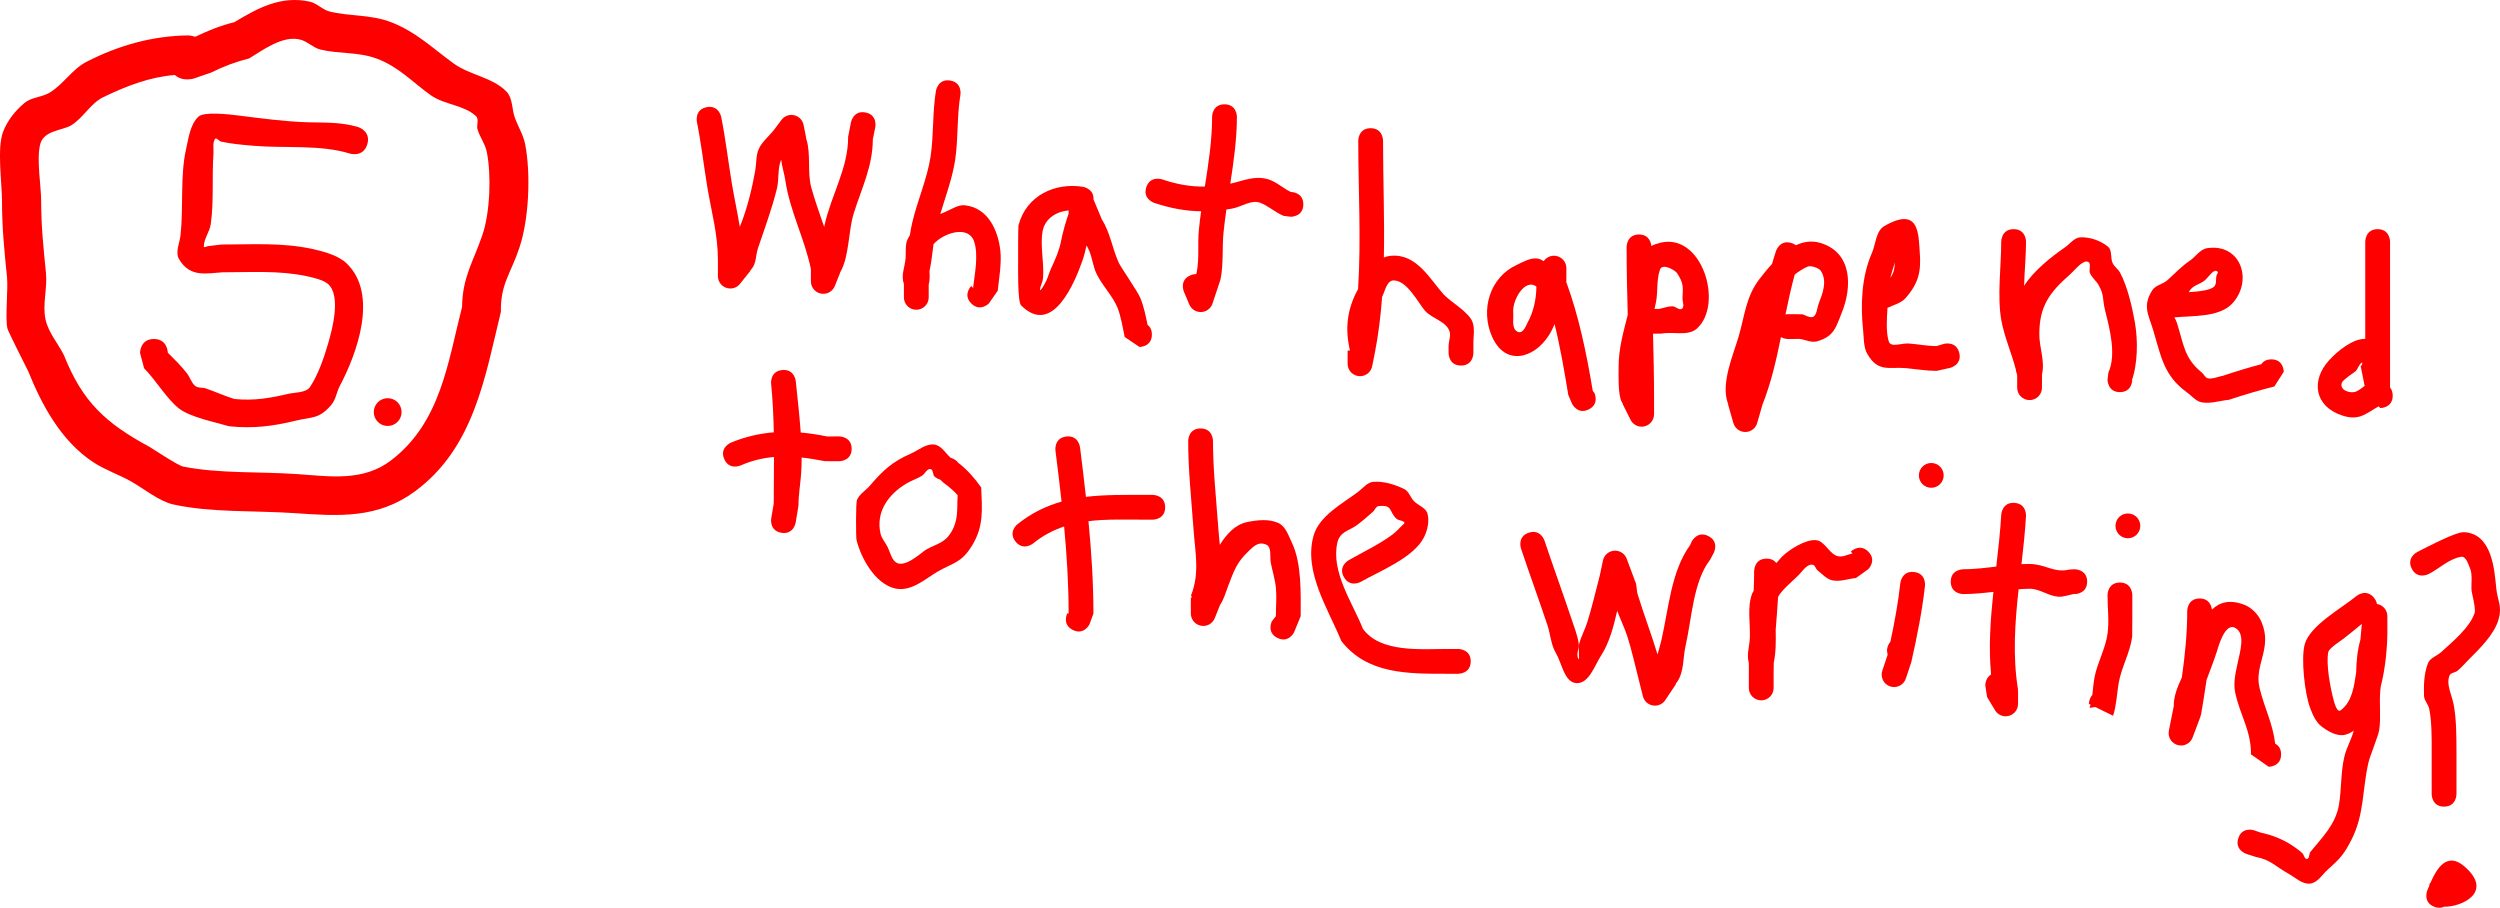 <svg version="1.1" xmlns="http://www.w3.org/2000/svg" xmlns:xlink="http://www.w3.org/1999/xlink" width="449.844" height="163.346" viewBox="0,0,449.844,163.346"><g transform="translate(-2.866,-3.602)"><g data-paper-data="{&quot;isPaintingLayer&quot;:true}" fill="#ff0000" fill-rule="nonzero" stroke="none" stroke-width="0.5" stroke-linecap="butt" stroke-linejoin="miter" stroke-miterlimit="10" stroke-dasharray="" stroke-dashoffset="0" style="mix-blend-mode: normal"><path d="M34.326,17.091c-4.501,0.366 -8.669,1.961 -12.855,3.984c-2.292,1.108 -3.582,3.686 -5.737,5.042c-1.578,0.993 -5.013,0.905 -5.64,3.456c-0.687,2.791 0.181,7.407 0.181,10.331c0,4.513 0.428,8.423 0.863,12.858c0.271,2.767 -0.671,5.625 -0.077,8.341c0.514,2.348 2.233,4.258 3.306,6.409c3.372,8.473 7.541,12.24 15.379,16.489c0.497,0.27 5.089,3.362 6.104,3.564c6.422,1.276 13.854,0.886 20.393,1.338c5.987,0.414 11.944,1.399 17.008,-2.477c8.941,-6.843 10.2,-17.63 12.757,-27.585c0.077,-5.399 1.966,-7.998 3.666,-12.978c1.388,-4.068 1.621,-10.859 0.773,-14.977c-0.29,-1.408 -1.237,-2.608 -1.653,-3.984c-0.233,-0.771 0.312,-1.851 -0.277,-2.401c-2.178,-2.034 -5.682,-2.028 -8.115,-3.748c-3.284,-2.322 -5.755,-5.116 -9.727,-6.597c-3.398,-1.266 -6.811,-0.813 -10.151,-1.636c-1.274,-0.314 -2.261,-1.393 -3.521,-1.761c-3.199,-0.933 -6.986,1.967 -9.288,3.347c-2.349,0.599 -4.654,1.44 -6.815,2.537l-3.102,1.071c0,0 -2.047,0.682 -3.471,-0.624zM37.996,10.223c2.248,-1.095 4.596,-2.03 7.023,-2.624c4.226,-2.536 8.402,-4.843 13.601,-3.695c1.281,0.283 2.249,1.438 3.521,1.761c3.514,0.893 7.353,0.52 10.976,1.885c4.541,1.711 7.649,4.775 11.401,7.488c2.905,2.1 7.002,2.475 9.491,5.055c1.128,1.169 0.942,3.11 1.484,4.641c0.575,1.624 1.538,3.128 1.868,4.819c1.032,5.282 0.699,13.321 -0.988,18.475c-1.588,4.853 -3.462,6.589 -3.377,11.671c-2.861,11.721 -4.805,24.432 -15.413,32.276c-6.783,5.016 -13.815,4.503 -21.826,3.952c-6.926,-0.476 -14.997,-0.057 -21.762,-1.569c-2.533,-0.566 -5.46,-2.989 -7.707,-4.222c-2.172,-1.192 -4.559,-2.001 -6.63,-3.361c-5.76,-3.781 -9.242,-10.223 -11.717,-16.379c-0.436,-0.87 -3.623,-7.174 -3.736,-7.676c-0.44,-1.961 0.149,-7.053 -0.077,-9.265c-0.472,-4.629 -0.897,-8.844 -0.897,-13.552c0,-3.327 -0.932,-9.592 0.181,-12.558c0.757,-2.018 2.191,-3.815 3.84,-5.203c1.271,-1.07 3.193,-1.03 4.605,-1.905c2.435,-1.51 4.037,-4.215 6.587,-5.522c5.748,-2.944 11.826,-4.657 18.239,-4.743c0,0 0.605,0 1.313,0.251z"/><path d="M70.125,77.75c0,-1.381 1.119,-2.5 2.5,-2.5c1.381,0 2.5,1.119 2.5,2.5c0,1.381 -1.119,2.5 -2.5,2.5c-1.381,0 -2.5,-1.119 -2.5,-2.5z"/><path d="M30.562,64.601c2.311,0 2.486,2.137 2.499,2.459c1.192,1.183 2.449,2.435 3.449,3.723c0.557,0.718 0.789,1.711 1.498,2.278c0.506,0.405 1.282,0.224 1.895,0.435c1.729,0.595 3.395,1.37 5.145,1.902c3.617,0.347 6.426,-0.165 9.931,-0.979c0.798,-0.185 2.972,-0.134 3.654,-1.158c1.498,-2.252 2.529,-5.287 3.28,-7.86c0.716,-2.454 2.393,-8.609 -0.045,-10.713c-0.866,-0.748 -2.897,-1.196 -3.84,-1.396c-4.957,-1.051 -10.08,-0.69 -15.111,-0.694c-2.85,0.165 -5.877,1.019 -7.84,-2.38c-0.721,-1.248 0.12,-2.882 0.276,-4.315c0.535,-4.901 -0.087,-10.744 0.995,-15.474c0.464,-2.027 0.717,-4.39 2.216,-5.83c0.995,-0.955 5.522,-0.42 7.049,-0.23c4.142,0.515 8.345,1.099 12.522,1.233c3.318,0.106 5.93,-0.079 9.145,0.854c0,0 2.395,0.718 1.676,3.113c-0.718,2.395 -3.113,1.676 -3.113,1.676c-5.257,-1.645 -11.697,-0.94 -17.209,-1.401c-1.991,-0.166 -3.993,-0.333 -5.947,-0.747c-0.402,-0.085 -0.904,-0.84 -1.128,-0.495c-0.487,0.751 -0.22,1.777 -0.283,2.67c-0.297,4.209 0.102,8.497 -0.489,12.677c-0.197,1.393 -1.256,2.627 -1.24,4.034c0.003,0.247 0.491,-0.057 0.737,-0.087c0.808,-0.097 1.616,-0.195 2.423,-0.293c5.454,-0.004 11.022,-0.384 16.389,0.806c1.991,0.442 4.62,1.118 6.16,2.604c5.764,5.561 1.804,16.273 -1.228,21.994c-0.587,1.108 -0.728,2.475 -1.537,3.433c-2.205,2.612 -3.49,2.147 -6.346,2.842c-4.223,1.027 -7.721,1.469 -12.069,1.021c-2.455,-0.729 -6.944,-1.622 -8.96,-3.163c-2.176,-1.664 -4.281,-5.232 -6.322,-7.272l-0.732,-2.768c0,0 0,-2.5 2.5,-2.5z"/><path d="M158.618,23.845c2.188,0.438 1.75,2.625 1.75,2.625l-0.446,2.173c-0.025,4.922 -1.98,8.703 -3.435,13.348c-0.986,3.148 -0.789,7.707 -2.399,10.545c-0.025,0.044 -0.051,0.088 -0.077,0.132l0.026,0.01l-0.937,2.342c-0.316,0.847 -1.133,1.451 -2.091,1.451c-1.232,0 -2.231,-0.999 -2.231,-2.231v-2.224c-1.121,-5.46 -3.809,-10.475 -4.606,-15.992c-0.135,-0.935 -0.565,-2.341 -0.749,-3.686c-0.678,1.609 -0.34,3.512 -0.764,5.216c-0.927,3.725 -2.184,7.1 -3.404,10.714c-0.406,1.202 -0.29,2.659 -1.085,3.648c-0.092,0.115 -0.188,0.225 -0.288,0.333l0.047,0.038l-1.899,2.374c-0.408,0.52 -1.043,0.853 -1.755,0.853c-1.232,0 -2.231,-0.999 -2.231,-2.231v-2.869c0.006,-4.647 -1.144,-8.593 -1.891,-13.077c-0.65,-3.908 -1.102,-7.881 -1.891,-11.824c0,0 -0.438,-2.188 1.75,-2.625c2.188,-0.438 2.625,1.75 2.625,1.75c0.805,4.024 1.269,8.093 1.934,12.08c0.444,2.658 1.007,5.161 1.412,7.718c0.015,-0.036 0.03,-0.073 0.044,-0.11c1.278,-3.184 2.14,-6.681 2.741,-10.066c0.229,-1.289 0.092,-2.686 0.638,-3.876c0.593,-1.292 1.774,-2.221 2.665,-3.329l1.398,-1.864c0.406,-0.554 1.061,-0.913 1.8,-0.913c1.097,0 2.009,0.791 2.196,1.834l0.47,2.35l-0.039,0.008c0.025,0.07 0.049,0.14 0.071,0.21c0.839,2.581 0.128,5.987 0.891,8.727c0.662,2.377 1.508,4.697 2.309,7.033c0.015,-0.077 0.03,-0.153 0.046,-0.229c1.192,-5.53 4.296,-10.329 4.265,-16.01l0.511,-2.608c0,0 0.438,-2.188 2.625,-1.75z"/><path d="M177.639,58.209c-1.578,-1.578 0,-3.155 0,-3.155l0.316,0.375c0.264,-2.359 1.046,-5.979 0.166,-8.438c-1.045,-2.923 -5.509,-1.472 -7.278,0.55c-0.219,1.611 -0.368,3.204 -0.734,4.884c0.062,0.806 0.077,1.606 -0.136,2.363v2.321c0,1.232 -0.999,2.231 -2.231,2.231c-1.232,0 -2.231,-0.999 -2.231,-2.231v-2.468c-0.566,-1.401 0.175,-3.018 0.302,-4.523c0.098,-1.167 -0.13,-2.437 0.376,-3.493c0.113,-0.235 0.244,-0.461 0.392,-0.678c0.112,-0.736 0.244,-1.481 0.421,-2.244c0.914,-3.944 2.724,-7.993 3.316,-11.967c0.576,-3.861 0.309,-7.885 0.96,-11.806c0,0 0.367,-2.201 2.568,-1.834c2.201,0.367 1.834,2.568 1.834,2.568c-0.651,3.899 -0.369,7.891 -0.949,11.735c-0.486,3.218 -1.707,6.493 -2.674,9.716c0.344,-0.152 0.676,-0.294 0.987,-0.426c1.124,-0.479 2.269,-1.289 3.483,-1.145c4.262,0.508 5.978,4.719 6.348,8.255c0.228,2.177 -0.262,5.113 -0.484,7.124l-1.596,2.287c0,0 -1.578,1.578 -3.155,0z"/><path d="M209.354,62.058c0.426,0.322 0.779,0.856 0.779,1.745c0,2.231 -2.231,2.231 -2.231,2.231l-2.666,-1.794c-0.303,-1.523 -0.719,-3.915 -1.293,-5.286c-0.934,-2.231 -2.784,-3.985 -3.808,-6.177c-0.579,-1.239 -0.72,-2.644 -1.218,-3.918c-0.146,-0.374 -0.336,-0.733 -0.539,-1.087c-0.218,0.99 -0.463,1.964 -0.796,2.889c-1.316,3.655 -5.284,13.601 -10.984,7.889c-0.651,-0.652 -0.529,-6.826 -0.529,-8.135c0,-0.966 -0.012,-5.972 0.06,-6.25c1.412,-5.449 6.667,-7.783 11.693,-6.934c0,0 1.927,0.385 1.802,2.241l1.518,3.643c1.51,2.351 1.875,5.273 3.053,7.808c0.375,0.807 3.345,5.065 3.842,6.254c0.616,1.474 0.99,3.223 1.318,4.881zM190.471,45.191c-0.495,2.679 0.334,5.851 0.06,8.571c-0.066,0.656 -0.468,1.248 -0.529,1.905c-0.06,0.652 0.881,-0.996 1.151,-1.594c0.321,-0.711 0.526,-1.471 0.849,-2.181c0.703,-1.547 1.432,-3.116 1.76,-4.783c0.34,-1.727 0.823,-3.428 1.391,-5.095v-0.549c-2.101,0.164 -4.256,1.425 -4.681,3.725z"/><path d="M237.384,40.376c0,2.231 -2.231,2.231 -2.231,2.231l-1.307,-0.16c-1.479,-0.603 -2.695,-1.756 -4.18,-2.345c-1.617,-0.641 -3.401,0.736 -5.115,1.036c-0.342,0.06 -0.679,0.114 -1.013,0.163c-0.193,1.355 -0.369,2.71 -0.507,4.063c-0.294,2.887 0.029,5.599 -0.543,8.494l-0.072,0.122l0.032,0.011l-1.395,4.184c-0.28,0.912 -1.129,1.574 -2.133,1.574c-0.943,0 -1.749,-0.585 -2.076,-1.411l-0.959,-2.273c0,0 -0.867,-2.056 1.188,-2.923c0.382,-0.161 0.723,-0.221 1.025,-0.213l0.084,-0.251c0.524,-2.617 0.148,-5.099 0.406,-7.727c0.109,-1.11 0.247,-2.22 0.401,-3.332c-2.81,-0.038 -5.503,-0.539 -8.447,-1.516c0,0 -2.117,-0.706 -1.411,-2.822c0.706,-2.117 2.822,-1.411 2.822,-1.411c2.728,0.914 5.128,1.343 7.71,1.299c0.659,-4.181 1.314,-8.374 1.305,-12.569c0,0 0,-2.231 2.231,-2.231c2.231,0 2.231,2.231 2.231,2.231c-0.007,4.028 -0.576,8.044 -1.19,12.052c2.325,-0.503 4.36,-1.526 6.836,-0.782c1.613,0.485 2.857,1.823 4.426,2.436l-0.351,-0.16c0,0 2.231,0 2.231,2.231z"/><path d="M265.751,69.38c-2.231,0 -2.231,-2.231 -2.231,-2.231v-1.434c0.057,-0.831 0.43,-1.702 0.17,-2.493c-0.594,-1.809 -3.097,-2.259 -4.379,-3.665c-1.18,-1.295 -3.225,-5.523 -5.69,-5.496c-1.206,0.013 -1.497,1.805 -2.063,2.963c-0.249,3.4 -0.658,6.77 -1.309,10.084l-0.47,2.35c-0.187,1.043 -1.099,1.834 -2.196,1.834c-1.232,0 -2.231,-0.999 -2.231,-2.231v-2.39h0.423c-0.881,-3.718 -0.62,-7.294 1.458,-11.059c0.575,-8.866 0.032,-17.967 0.032,-26.71c0,0 0,-2.231 2.231,-2.231c2.231,0 2.231,2.231 2.231,2.231c0,6.918 0.288,14.005 0.147,21.04c0.356,-0.153 0.737,-0.259 1.147,-0.303c4.738,-0.511 7.144,4.215 9.609,6.935c1.19,1.313 4.494,3.138 5.183,4.94c0.5,1.309 0.113,2.8 0.17,4.2v1.434c0,0 0,2.231 -2.231,2.231z"/><path d="M288.741,77.272c-1.996,0.998 -2.993,-0.998 -2.993,-0.998l-0.683,-1.587c-0.71,-4.262 -1.434,-8.574 -2.474,-12.774c-0.297,0.749 -0.659,1.467 -1.095,2.135c-2.645,4.057 -7.78,5.498 -10.156,0.129c-2.145,-4.848 -0.383,-10.685 4.417,-12.893c1.168,-0.537 2.396,-1.303 3.674,-1.169c0.441,0.046 0.832,0.237 1.202,0.49c0.401,-0.595 1.081,-0.987 1.852,-0.987c1.232,0 2.231,0.999 2.231,2.231v2.39h-0.053c2.327,6.381 3.666,12.892 4.804,19.713l0.273,0.325c0,0 0.998,1.996 -0.998,2.993zM279.319,55.171c-2.04,-1.567 -4.359,2.415 -4.171,4.649c0.098,1.159 -0.316,2.829 0.685,3.422c1.088,0.644 1.654,-1.147 1.904,-1.597c1.077,-1.94 1.566,-4.247 1.583,-6.473z"/><path d="M300.305,63.639c0.1,3.879 0.187,7.757 0.187,11.638v2.869c0,1.232 -0.999,2.231 -2.231,2.231c-0.891,0 -1.659,-0.522 -2.017,-1.277l-1.413,-2.825l0.052,-0.026c-0.061,-0.092 -0.121,-0.186 -0.178,-0.282c-0.74,-1.229 -0.588,-5.04 -0.587,-6.427c0.002,-3.253 0.868,-6.21 1.637,-9.273c-0.106,-4.075 -0.202,-8.153 -0.202,-12.241c0,0 0,-2.231 2.231,-2.231c1.861,0 2.17,1.552 2.221,2.067c0.483,-0.245 1.045,-0.447 1.701,-0.6c7.455,-1.737 11.336,11.086 6.505,15.454c-1.594,1.442 -4.275,0.496 -6.383,0.917zM300.575,59.188l0.814,0.004c0.797,-0.159 1.578,-0.47 2.39,-0.478c0.6,-0.006 1.273,0.809 1.745,0.439c0.493,-0.386 0.072,-1.249 0.09,-1.875c0.059,-2.053 0.263,-2.614 -0.979,-4.527c-0.327,-0.504 -2.631,-1.883 -3.08,-0.623c-0.654,1.832 -0.343,3.881 -0.702,5.793c-0.079,0.42 -0.173,0.842 -0.278,1.267z"/><path d="M323.324,64.258c-0.843,4.144 -1.777,8.261 -3.339,12.192l-0.919,3.218c-0.25,0.958 -1.122,1.666 -2.159,1.666c-1.037,0 -1.908,-0.707 -2.159,-1.666l-0.943,-3.299l0.044,-0.013c-0.038,-0.096 -0.074,-0.193 -0.108,-0.291c-1.239,-3.537 1.006,-8.626 1.957,-11.861c1.105,-3.758 1.308,-7.199 3.748,-10.373c0.649,-0.845 1.416,-1.808 2.279,-2.738c0.221,-0.785 0.458,-1.564 0.714,-2.338c0,0 0.706,-2.117 2.822,-1.411c0.308,0.103 0.557,0.235 0.756,0.387c1.375,-0.64 2.853,-0.88 4.393,-0.421c5.818,1.735 5.715,8.009 3.866,12.541c-1.03,2.523 -1.303,4.263 -4.447,5.172c-1.004,0.29 -2.069,-0.289 -3.104,-0.434l-2.171,0.011c0,0 -0.639,0 -1.233,-0.342zM325.804,53.015c-0.654,2.36 -1.172,4.76 -1.662,7.169c0.245,-0.047 0.414,-0.047 0.414,-0.047l2.61,0.011c0.559,0.174 1.092,0.546 1.677,0.523c0.93,-0.037 0.954,-1.609 1.291,-2.478c0.677,-1.746 1.6,-4.072 0.331,-5.903c-0.308,-0.444 -1.738,-0.981 -2.335,-0.714c-0.86,0.385 -1.632,0.871 -2.326,1.439z"/><path d="M355.407,67.086c0.541,2.164 -1.623,2.706 -1.623,2.706l-2.454,0.545c-1.834,-0.006 -3.653,-0.318 -5.479,-0.489c-3.014,-0.282 -5.02,0.824 -6.959,-2.518c-0.735,-1.267 -0.627,-2.868 -0.784,-4.325c-0.49,-4.566 -0.276,-9.652 1.579,-13.873c0.717,-1.631 0.701,-3.961 2.244,-4.853c6.338,-3.659 6.127,1.496 6.37,4.702c0.251,3.302 -0.102,5.481 -2.566,8.271c-0.812,0.92 -2.131,1.202 -3.241,1.746c-0.118,2.036 -0.296,4.332 0.236,6.058c0.351,1.139 2.37,0.266 3.559,0.351c1.683,0.12 3.352,0.474 5.039,0.467l1.371,-0.411c0,0 2.164,-0.541 2.706,1.623zM343.819,50.842c-0.323,1.059 -0.609,1.916 -0.826,2.769c0.703,-0.952 0.794,-1.859 0.826,-2.769z"/><path d="M384.318,74.161c-2.231,0 -2.231,-2.231 -2.231,-2.231l0.16,-1.307c1.45,-3.177 0.263,-7.744 -0.572,-11.064c-0.581,-2.312 -0.106,-2.761 -1.214,-4.704c-0.428,-0.75 -1.193,-1.298 -1.526,-2.095c-0.235,-0.562 0.142,-1.272 -0.114,-1.825c-0.122,-0.263 -0.574,-0.348 -0.839,-0.23c-1.095,0.487 -1.818,1.562 -2.72,2.352c-3.636,3.183 -5.459,5.7 -5.446,10.719c0.006,2.404 1.048,4.862 0.478,7.197v2.39c0,1.232 -0.999,2.231 -2.231,2.231c-1.232,0 -2.231,-0.999 -2.231,-2.231v-2.223c-0.021,-0.102 -0.043,-0.204 -0.066,-0.306c-0.104,-0.242 -0.159,-0.495 -0.182,-0.756c-0.761,-2.956 -2.051,-5.837 -2.592,-8.788c-0.795,-4.338 -0.029,-9.796 -0.029,-14.222c0,0 0,-2.231 2.231,-2.231c2.231,0 2.231,2.231 2.231,2.231c0,2.422 -0.272,5.244 -0.345,7.98c1.617,-2.664 5.043,-5.35 7.293,-6.896c0.944,-0.648 1.749,-1.827 2.894,-1.852c1.726,-0.038 3.556,0.597 4.899,1.682c0.797,0.644 0.409,2.028 0.842,2.956c0.308,0.662 0.994,1.088 1.342,1.73c1.304,2.405 2.177,6.192 2.648,8.863c0.599,3.397 0.537,7.626 -0.609,10.748l0.16,-0.351c0,0 0,2.231 -2.231,2.231z"/><path d="M409.758,69.138c0.313,-0.466 0.859,-0.873 1.812,-0.873c2.231,0 2.231,2.231 2.231,2.231l-1.687,2.642c-2.756,0.692 -5.481,1.51 -8.178,2.403c-1.63,0.153 -3.279,0.746 -4.891,0.459c-1.06,-0.189 -1.802,-1.18 -2.678,-1.806c-4.139,-2.955 -4.665,-6.511 -6.052,-11.165c-0.814,-2.731 -2.006,-4.338 -0.17,-7.204c0.587,-0.916 1.909,-1.08 2.72,-1.806c1.332,-1.192 2.563,-2.523 4.045,-3.522c1.058,-0.713 1.84,-2.052 3.102,-2.24c6.046,-0.901 8.266,5.736 4.627,9.849c-2.347,2.652 -7.246,2.282 -10.515,2.602c0.18,0.348 0.355,0.69 0.455,1.001c1.244,3.9 1.286,6.332 4.466,8.914c0.405,0.328 0.631,0.988 1.146,1.063c0.925,0.134 1.839,-0.332 2.759,-0.498c2.247,-0.754 4.518,-1.442 6.809,-2.05zM396.697,56.174c1.918,-0.113 3.978,-0.363 4.593,-1.018c0.457,-0.487 0.254,-1.311 0.401,-1.962c0.053,-0.236 0.361,-0.517 0.199,-0.697c-0.656,-0.732 -1.643,1.079 -2.433,1.663c-0.673,0.497 -1.542,0.707 -2.17,1.259c-0.24,0.211 -0.421,0.478 -0.59,0.755z"/><path d="M427.856,68.857c-0.559,0.31 -0.679,1.097 -1.133,1.548c-0.07,0.069 -2.281,1.526 -2.468,2.054c-0.499,1.409 1.567,1.99 2.496,1.624c0.592,-0.233 1.082,-0.665 1.603,-1.037l-0.724,-3.62l0.158,-0.032c0.095,-0.319 0.255,-0.642 0.067,-0.538zM433.403,74.799c0,2.231 -2.231,2.231 -2.231,2.231l-0.286,-0.318c-2.369,1.345 -3.521,2.64 -6.524,1.671c-5.059,-1.632 -5.714,-6.323 -2.416,-9.943c1.596,-1.752 4.274,-3.896 6.518,-3.865c0,-5.835 0,-11.671 0,-17.506c0,0 0,-2.231 2.231,-2.231c2.231,0 2.231,2.231 2.231,2.231c0,7.968 0,15.936 0,23.905v2.363c0.279,0.328 0.478,0.795 0.478,1.461z"/><path d="M156.108,84.361c0,2.231 -2.231,2.231 -2.231,2.231l-2.61,-0.011c-1.403,-0.275 -2.785,-0.504 -4.151,-0.651c-0.001,0.98 -0.03,1.948 -0.098,2.898c-0.136,1.921 -0.48,3.831 -0.48,5.757l-0.501,3.051c0,0 -0.367,2.201 -2.568,1.834c-2.201,-0.367 -1.834,-2.568 -1.834,-2.568l0.455,-2.686c0,-2.816 0.039,-5.601 0.044,-8.382c-2.02,0.172 -4.021,0.64 -6.025,1.533c0,0 -2.051,0.879 -2.93,-1.172c-0.879,-2.051 1.172,-2.93 1.172,-2.93c2.597,-1.079 5.161,-1.666 7.751,-1.87c-0.055,-2.9 -0.189,-5.811 -0.486,-8.766c0,0 -0.222,-2.22 1.998,-2.442c2.22,-0.222 2.442,1.998 2.442,1.998c0.295,2.962 0.675,6.112 0.89,9.244c1.56,0.134 3.142,0.378 4.759,0.71l2.171,-0.011c0,0 2.231,0 2.231,2.231z"/><path d="M172.061,89.915c-0.663,-0.178 -1.116,-0.631 -1.116,-0.631c-0.231,-0.429 -0.205,-1.274 -0.692,-1.288c-0.649,-0.018 -0.959,0.889 -1.513,1.228c-0.856,0.522 -1.829,0.83 -2.693,1.337c-3.35,1.962 -5.632,5.176 -4.739,9.064c0.201,0.876 0.861,1.578 1.258,2.383c0.381,0.773 0.576,1.649 1.076,2.35c1.516,2.128 4.968,-1.341 5.835,-1.838c1.894,-1.086 3.313,-1.143 4.517,-3.113c1.402,-2.294 1.026,-4.233 1.194,-6.692c-0.745,-0.866 -1.648,-1.592 -2.569,-2.267zM173.915,85.97c0.677,0.173 1.141,0.637 1.141,0.637l0.239,0.271c1.603,1.223 2.959,2.781 4.125,4.426c0.144,3.881 0.538,6.94 -1.675,10.519c-1.885,3.049 -3.292,2.997 -6.083,4.588c-2.126,1.211 -4.758,3.7 -7.648,3.096c-3.649,-0.763 -6.281,-5.536 -7.05,-8.857c-0.06,-0.258 -0.141,-6.517 0.11,-7.104c0.451,-1.054 1.565,-1.677 2.311,-2.547c2.336,-2.723 3.994,-4.298 7.358,-5.767c1.384,-0.604 2.724,-1.824 4.224,-1.641c1.254,0.153 1.996,1.513 2.948,2.378z"/><path d="M212.523,94.879c0,2.231 -2.231,2.231 -2.231,2.231h-1.434c-3.528,0 -6.91,-0.128 -10.136,0.27c0.532,5.521 0.893,11.054 0.893,16.623l-0.714,1.954c0,0 -0.998,1.996 -2.993,0.998c-1.996,-0.998 -0.998,-2.993 -0.998,-2.993l0.243,0.042c0,-5.247 -0.324,-10.463 -0.812,-15.667c-1.932,0.643 -3.8,1.611 -5.603,3.067c0,0 -1.742,1.394 -3.136,-0.348c-1.394,-1.742 0.348,-3.136 0.348,-3.136c2.57,-2.04 5.204,-3.292 7.933,-4.06c-0.337,-3.074 -0.716,-6.147 -1.104,-9.22c0,0 -0.277,-2.214 1.937,-2.491c2.214,-0.277 2.491,1.937 2.491,1.937c0.369,2.974 0.732,5.947 1.06,8.921c3.359,-0.406 6.872,-0.357 10.591,-0.357h1.434c0,0 2.231,0 2.231,2.231z"/><path d="M232.721,118.388c-1.996,-0.998 -0.998,-2.993 -0.998,-2.993l0.721,-0.915c0,-1.68 0.162,-3.366 0.011,-5.039c-0.139,-1.546 -0.63,-3.039 -0.924,-4.563c-0.213,-1.106 0.209,-2.827 -0.824,-3.277c-1.452,-0.633 -2.322,0.376 -3.176,1.178c-2.152,2.021 -2.636,3.561 -3.679,6.279c-0.443,1.153 -0.759,2.388 -1.458,3.407l-0.927,2.318c-0.316,0.847 -1.133,1.451 -2.091,1.451c-1.232,0 -2.231,-0.999 -2.231,-2.231v-2.869h0.176l-0.136,-0.422c1.582,-3.954 0.741,-7.685 0.445,-11.825c-0.382,-5.345 -0.964,-10.585 -0.964,-15.961c0,0 0,-2.231 2.231,-2.231c2.231,0 2.231,2.231 2.231,2.231c0,5.252 0.575,10.366 0.949,15.593c0.075,1.055 0.182,2.097 0.279,3.13c1.224,-1.99 2.817,-3.678 4.92,-4.107c1.84,-0.375 3.924,-0.61 5.63,0.175c1.295,0.596 1.802,2.241 2.416,3.527c1.805,3.78 1.584,9.188 1.584,13.235l-1.192,2.91c0,0 -0.998,1.996 -2.993,0.998z"/><path d="M267.504,122.608c0,2.231 -2.231,2.231 -2.231,2.231h-1.912c-7.04,0 -14.503,0.125 -19.156,-5.919c-2.307,-5.694 -6.827,-12.415 -4.971,-18.951c1.002,-3.528 5.204,-5.773 7.923,-7.797c0.913,-0.679 1.72,-1.792 2.855,-1.871c1.878,-0.132 3.802,0.473 5.501,1.284c0.849,0.406 1.129,1.512 1.778,2.193c0.754,0.792 2.122,1.163 2.419,2.216c0.388,1.373 0.031,2.957 -0.595,4.24c-1.804,3.696 -8.021,6.137 -11.378,8.056c0,0 -1.937,1.107 -3.044,-0.83c-1.107,-1.937 0.83,-3.044 0.83,-3.044c2.536,-1.449 5.508,-2.842 7.861,-4.602c0.657,-0.492 1.225,-1.095 1.796,-1.685c0.151,-0.156 0.504,-0.378 0.361,-0.541c-0.34,-0.389 -1.025,-0.304 -1.406,-0.653c-1.384,-1.267 -0.601,-2.572 -3.24,-2.259c-0.461,0.055 -0.622,0.691 -0.97,0.997c-0.963,0.847 -1.921,1.708 -2.961,2.459c-1.379,0.997 -3.014,1.13 -3.459,3.13c-1.179,5.294 2.767,10.846 4.591,15.472c3.105,4.367 10.539,3.643 15.266,3.643h1.912c0,0 2.231,0 2.231,2.231z"/><path d="M310.255,100.054c1.996,0.998 0.998,2.993 0.998,2.993l-0.689,1.297c-3.036,3.895 -3.294,10.661 -4.389,15.406c-0.507,2.196 -0.245,4.742 -1.55,6.58c-0.084,0.118 -0.171,0.234 -0.26,0.347l0.055,0.037l-1.893,2.84c-0.397,0.615 -1.089,1.022 -1.876,1.022c-1.062,0 -1.95,-0.742 -2.176,-1.735l-0.819,-3.275c-0.448,-1.793 -1.341,-5.566 -1.985,-7.495c-0.548,-1.644 -1.273,-3.112 -1.814,-4.559c-0.648,2.867 -1.439,5.787 -2.84,7.954c-1.223,1.89 -2.228,5.161 -4.476,5.056c-2.194,-0.102 -2.605,-3.546 -3.723,-5.436c-0.884,-1.495 -0.962,-3.339 -1.509,-4.987c-1.535,-4.616 -3.22,-9.186 -4.767,-13.821c0,0 -0.706,-2.117 1.411,-2.822c2.117,-0.706 2.822,1.411 2.822,1.411c1.555,4.67 3.241,9.258 4.795,13.908c0.504,1.509 1.109,3.004 1.359,4.575c0.142,0.896 -0.495,1.904 -0.098,2.719c0.375,0.769 -0.034,-1.731 0.176,-2.56c0.338,-1.339 1.031,-2.566 1.45,-3.882c0.885,-2.775 1.511,-5.626 2.267,-8.439l0.563,-2.685c0.195,-1.033 1.102,-1.815 2.192,-1.815c0.975,0 1.804,0.625 2.107,1.496l1.416,3.776l-0.031,0.012c0.029,0.053 0.058,0.106 0.087,0.159c0.386,0.715 0.24,1.614 0.478,2.39c1.133,3.692 2.473,7.187 3.581,10.844c0.221,-0.816 0.488,-1.662 0.702,-2.594c1.298,-5.623 1.731,-12.386 5.173,-17.104l0.267,-0.615c0,0 0.998,-1.996 2.993,-0.998z"/><path d="M339.043,102.863c1.578,1.578 0,3.155 0,3.155l-2.218,1.587c-1.405,0.144 -2.831,0.707 -4.216,0.431c-1.062,-0.212 -1.848,-1.139 -2.697,-1.811c-0.347,-0.275 -0.43,-0.933 -0.866,-1.007c-1.01,-0.172 -1.77,1.074 -2.485,1.807c-1.256,1.287 -2.817,2.436 -3.748,3.951c-0.116,1.982 -0.282,3.961 -0.433,5.937c0.034,1.995 0.058,3.99 -0.345,5.929c-0.015,0.527 -0.025,1.054 -0.027,1.581v2.967c0,1.232 -0.999,2.231 -2.231,2.231c-1.232,0 -2.231,-0.999 -2.231,-2.231v-4.462h0.015c-0.005,-0.015 -0.01,-0.03 -0.014,-0.045c-0.435,-1.438 0.121,-3.002 0.182,-4.504c0.108,-2.677 -0.526,-5.525 0.437,-8.025c0.037,-0.095 0.123,-0.242 0.248,-0.428c0.055,-1.188 0.089,-2.378 0.089,-3.572c0,0 0,-2.231 2.231,-2.231c0.9,0 1.436,0.363 1.757,0.796c0.539,-0.62 0.933,-1.063 1.021,-1.149c1.314,-1.289 4.252,-3.151 6.121,-2.974c1.666,0.158 2.43,2.675 4.086,2.919c0.835,0.123 1.652,-0.35 2.477,-0.525l-0.306,-0.325c0,0 1.578,-1.578 3.155,0z"/><path d="M343.017,119.094c0.747,-3.517 1.392,-6.979 1.792,-10.597c0,0 0.246,-2.217 2.464,-1.971c2.217,0.246 1.971,2.464 1.971,2.464c-0.523,4.69 -1.431,9.131 -2.458,13.736l-0.033,0.098l-0.001,0.012l-0.94,2.82c-0.28,0.912 -1.129,1.574 -2.133,1.574c-1.232,0 -2.231,-0.999 -2.231,-2.231c0,-0.265 0.046,-0.519 0.131,-0.755l0.912,-2.737c0.008,-0.035 0.016,-0.071 0.024,-0.106l-0.111,-0.704c0,0 0,-0.942 0.612,-1.601z"/><path d="M348.143,89.141c0,-1.232 0.999,-2.231 2.231,-2.231c1.232,0 2.231,0.999 2.231,2.231c0,1.232 -0.999,2.231 -2.231,2.231c-1.232,0 -2.231,-0.999 -2.231,-2.231z"/><path d="M378.422,108.265c0,2.231 -2.231,2.231 -2.231,2.231l-0.041,-0.043c-0.989,0.172 -1.966,0.598 -2.967,0.517c-1.766,-0.144 -3.348,-1.455 -5.12,-1.43c-0.656,0.009 -1.314,0.042 -1.975,0.09c-0.658,6.037 -1.089,12.056 -0.104,18.053l-0.063,0.184h0.071v2.39c0,1.232 -0.999,2.231 -2.231,2.231c-0.827,0 -1.549,-0.45 -1.934,-1.118l-1.413,-2.355l-0.318,-2.104c0,0 0,-1.34 1.038,-1.943c-0.465,-4.938 -0.11,-9.896 0.42,-14.865c-1.811,0.207 -3.628,0.392 -5.443,0.393c0,0 -2.231,0 -2.231,-2.231c0,-2.231 2.231,-2.231 2.231,-2.231c1.975,0.001 3.972,-0.244 5.959,-0.486c0.361,-3.12 0.714,-6.243 0.898,-9.366c0,0 0.131,-2.227 2.358,-2.096c2.227,0.131 2.096,2.358 2.096,2.358c-0.17,2.892 -0.486,5.78 -0.818,8.664c0.489,-0.023 0.975,-0.034 1.459,-0.03c2.876,0.028 4.401,1.68 7.212,1l0.916,-0.043c0,0 2.231,0 2.231,2.231z"/><path d="M379.353,128.656c0.13,-1.04 0.195,-2.096 0.385,-3.123c0.49,-2.66 2.029,-5.278 2.372,-8.015c0.285,-2.27 -0.022,-4.575 -0.022,-6.862c0,0 0,-2.231 2.231,-2.231c2.231,0 2.231,2.231 2.231,2.231c0,1.073 0.004,7.272 -0.022,7.481c-0.351,2.816 -1.921,5.515 -2.409,8.24c-0.359,2.004 -0.403,4.084 -1.03,6.021l-3.214,-1.582l-1.019,0.171c0.067,-0.193 0.125,-0.388 0.177,-0.585l-0.292,-0.144c0,0 0,-0.942 0.612,-1.602z"/><path d="M383.522,98.225c0,-1.232 0.999,-2.231 2.231,-2.231c1.232,0 2.231,0.999 2.231,2.231c0,1.232 -0.999,2.231 -2.231,2.231c-1.232,0 -2.231,-0.999 -2.231,-2.231z"/><path d="M412.253,137.413c0.542,0.286 1.07,0.844 1.07,1.929c0,2.231 -2.231,2.231 -2.231,2.231l-3.187,-2.231c0.015,-4.338 -1.929,-6.917 -2.833,-11.076c-0.411,-1.893 0.117,-3.789 0.485,-5.613c0.336,-1.665 1.47,-5.134 -0.578,-6.11c-1.83,-0.872 -3.002,3.628 -3.231,4.338c-0.545,1.689 -1.219,3.373 -1.841,5.065c-0.297,2.099 -0.641,4.201 -1.003,6.325l-0.139,0.178l0.073,0.027l-1.416,3.776c-0.304,0.871 -1.133,1.496 -2.107,1.496c-1.232,0 -2.231,-0.999 -2.231,-2.231c0,-0.166 0.018,-0.327 0.052,-0.483l0.866,-4.33c-0.017,-1.819 0.685,-3.528 1.461,-5.196c0.563,-3.96 0.969,-7.901 0.967,-11.983c0,0 0,-2.231 2.231,-2.231c1.795,0 2.146,1.444 2.214,2.009c1.34,-1.324 3.173,-1.891 5.811,-0.883c1.342,0.513 2.499,1.703 3.075,3.018c2.106,4.808 -1.365,7.757 -0.299,12.032c0.919,3.683 2.375,6.366 2.791,9.944z"/><path d="M405.628,154.413c0.706,-2.117 2.822,-1.411 2.822,-1.411l1.166,0.407c1.964,0.417 3.907,1.151 5.588,2.249c0.667,0.436 1.32,0.901 1.912,1.434c0.342,0.308 0.417,1.134 0.873,1.071c0.467,-0.064 0.31,-0.91 0.607,-1.276c2.08,-2.556 4.519,-4.92 5.124,-8.406c0.494,-2.843 0.305,-5.804 0.976,-8.696c0.377,-1.626 1.276,-3.115 1.704,-4.719c-0.453,0.322 -0.942,0.575 -1.475,0.724c-1.452,0.406 -3.08,-0.538 -4.286,-1.443c-1.051,-0.789 -1.627,-2.113 -2.09,-3.343c-0.973,-2.583 -1.684,-8.92 -0.97,-11.492c0.941,-3.391 6.788,-6.569 9.294,-8.658c0,0 1.714,-1.428 3.142,0.286c0.333,0.399 0.495,0.783 0.548,1.137c1.066,0.168 1.881,1.091 1.881,2.204v2.869c-0.016,2.601 -0.329,6.466 -1.196,9.8c-0.05,0.47 -0.083,0.778 -0.088,0.834c-0.197,2.304 0.154,4.647 -0.18,6.935c-0.162,1.112 -1.659,4.654 -1.943,5.892c-1.111,4.839 -0.727,9.307 -3.041,13.865c-1.305,2.571 -2.042,3.408 -4.246,5.367c-1.023,0.909 -1.857,2.406 -3.217,2.549c-1.426,0.15 -2.654,-1.101 -3.908,-1.797c-2.267,-1.259 -3.238,-2.525 -5.886,-3.01l-1.702,-0.549c0,0 -2.117,-0.706 -1.411,-2.822zM424.41,118.635c-0.197,0.152 -2.461,1.604 -2.596,2.288c-0.441,2.224 0.372,6.424 0.942,8.588c0.195,0.739 0.657,2.36 1.274,1.908c2.09,-1.534 2.434,-4.376 2.798,-6.832c0.046,-2.001 0.22,-3.977 0.762,-5.865l0.261,-2.868c-1.123,0.936 -2.224,1.841 -3.44,2.781z"/><path d="M442.646,148.744c-2.231,0 -2.231,-2.231 -2.231,-2.231c0,-2.39 0,-5.259 0,-7.649c0.008,-2.375 0.031,-5.366 -0.436,-7.697c-0.166,-0.831 -0.917,-1.515 -0.941,-2.363c-0.056,-1.966 -0.012,-4.027 0.709,-5.857c0.383,-0.972 1.622,-1.319 2.394,-2.024c1.94,-1.773 5.162,-4.415 6.005,-7.038c0.244,-0.76 -0.509,-3.575 -0.548,-3.966c-0.118,-1.18 0.221,-2.894 -0.295,-4.09c-0.34,-0.789 -0.727,-2.18 -1.575,-2.042c-2.199,0.358 -3.915,2.13 -5.908,3.127c0,0 -1.996,0.998 -2.993,-0.998c-0.998,-1.996 0.998,-2.993 0.998,-2.993c1.371,-0.685 6.922,-3.653 8.435,-3.566c5.038,0.289 5.444,6.766 5.779,10.123c0.223,2.226 1.108,3.173 0.408,5.596c-0.788,2.73 -3.418,5.262 -5.353,7.197c-0.675,0.675 -1.293,1.412 -2.028,2.02c-0.427,0.353 -1.218,0.333 -1.431,0.845c-0.668,1.605 0.388,3.46 0.724,5.167c0.514,2.61 0.512,5.916 0.52,8.558c0,2.39 0,4.781 0,7.171v0.478c0,0 0,2.231 -2.231,2.231z"/><path d="M440.239,162.375c0.995,-2.295 2.856,-5.639 6.048,-2.889c5.368,4.624 -0.439,7.339 -3.661,7.269c-0.442,0.218 -1.024,0.293 -1.766,-0.003c-2.072,-0.829 -1.243,-2.9 -1.243,-2.9c0.109,-0.235 0.245,-0.579 0.411,-0.982c-0.015,-0.048 -0.032,-0.096 -0.049,-0.143z"/></g></g></svg>